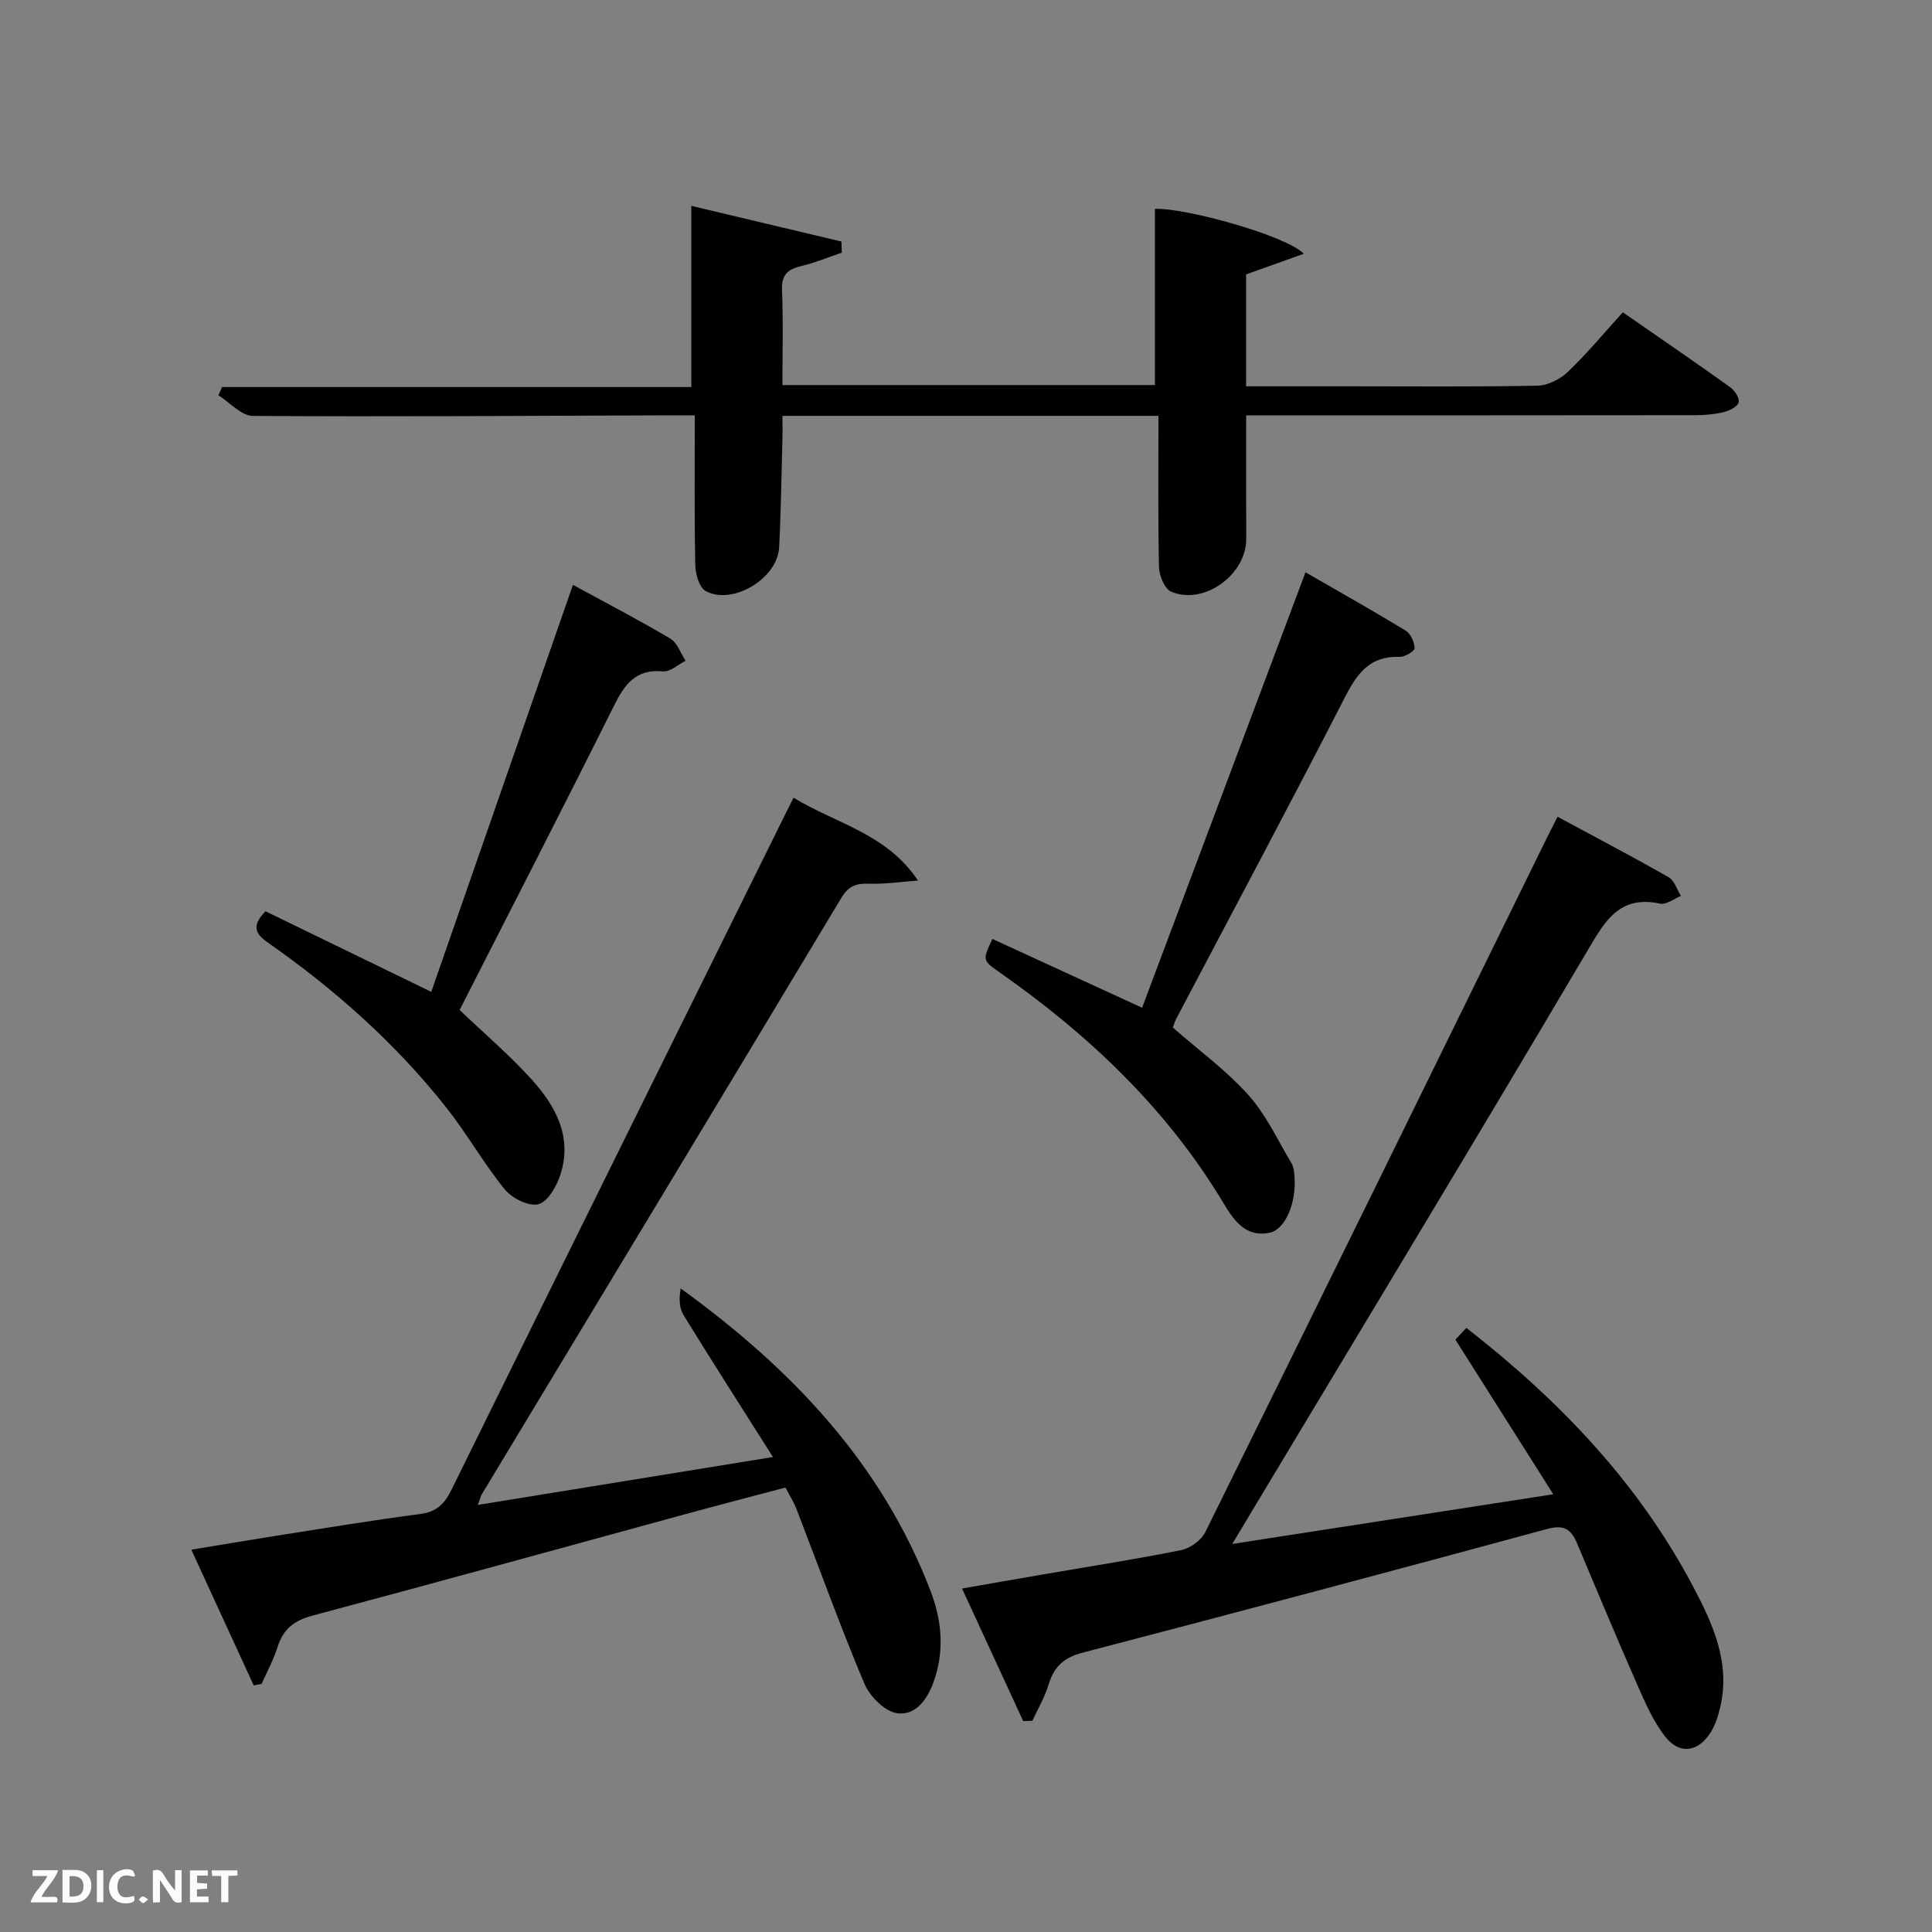 <svg enable-background="new 0 0 400 400" viewBox="0 0 400 400" xmlns="http://www.w3.org/2000/svg"><rect x="0" y="0" width="400" height="400" fill="#808080" stroke="none"/><path d="m211.84 356.33c-4.08-8.84-8.16-17.68-12.66-27.44 6.05-1.06 11.49-2.02 16.92-2.95 9.48-1.63 18.99-3.1 28.41-5 1.88-.38 4.18-2.01 5.02-3.7 23.65-47.81 47.13-95.69 70.64-143.57.64-1.3 1.31-2.6 2.3-4.57 7.93 4.27 15.55 8.27 23.02 12.53 1.19.68 1.7 2.55 2.53 3.87-1.44.57-3.04 1.86-4.31 1.59-8.47-1.8-11.41 3.6-15.07 9.79-22.92 38.8-46.25 77.36-69.45 116-1.16 1.94-2.33 3.88-4.06 6.78 22.55-3.49 43.95-6.81 66.46-10.29-6.95-10.98-13.49-21.3-20.27-32.02.53-.56 1.35-1.43 2.28-2.42 19.2 14.95 35.57 32.03 46.9 53.47 4.12 7.79 7.85 15.88 5.63 25.15-.42 1.75-.98 3.56-1.92 5.07-2.58 4.13-6.43 4.74-9.41.97-2.51-3.17-4.19-7.08-5.84-10.83-4.28-9.72-8.36-19.52-12.48-29.31-1.21-2.87-2.75-3.82-6.12-2.9-32.03 8.69-64.11 17.24-96.22 25.62-3.87 1.01-5.92 2.89-7.03 6.58-.78 2.6-2.22 5.01-3.36 7.51-.64.01-1.27.04-1.91.07z" fill="#010104"/><path d="m164.3 165.16c9 5.46 19.25 7.41 25.76 17.15-3.41.24-6.84.77-10.24.65-2.62-.09-4.17.52-5.6 2.89-24.76 41.21-49.62 82.35-74.46 123.51-.24.4-.34.89-.83 2.22 20.35-3.3 40.15-6.52 61.1-9.92-6.53-10.31-12.61-19.79-18.51-29.38-.91-1.48-.96-3.48-.59-5.52 22.95 16.62 41.69 36.25 51.8 62.83 2.28 6.01 2.82 12.23.61 18.5-1.32 3.76-3.81 7.18-7.64 6.61-2.55-.38-5.64-3.51-6.75-6.14-5.02-11.92-9.4-24.1-14.06-36.17-.53-1.38-1.35-2.64-2.27-4.41-6.73 1.79-13.42 3.52-20.1 5.34-25.93 7.07-51.84 14.25-77.81 21.17-3.79 1.01-6.07 2.77-7.23 6.48-.83 2.64-2.19 5.11-3.31 7.66-.55.11-1.09.21-1.64.32-4.17-9.08-8.35-18.16-12.92-28.1 6.26-1.03 12.01-2.01 17.78-2.92 9.84-1.54 19.68-3.18 29.56-4.46 3.43-.44 5.08-2.1 6.53-5.04 22.7-46.1 45.5-92.15 68.29-138.21.71-1.46 1.45-2.91 2.53-5.06z" fill="#010104"/><path d="m239.85 86.1c-26.1 0-51.58 0-77.85 0 0 1.65.04 3.23-.01 4.81-.2 7.48-.29 14.97-.68 22.44-.34 6.42-9.63 12.04-15.2 9.02-1.33-.72-2.12-3.5-2.16-5.35-.2-10.13-.1-20.27-.1-31.03-1.97 0-3.74-.01-5.51 0-28.66.1-57.33.31-85.99.12-2.39-.02-4.76-2.78-7.13-4.27.25-.57.5-1.14.76-1.71h97.15c0-12.64 0-24.68 0-37.51 9.94 2.36 20.51 4.88 31.08 7.39.03.77.06 1.53.08 2.3-2.78.94-5.51 2.09-8.35 2.76-2.83.67-4.17 1.8-4.03 5.01.27 6.45.08 12.92.08 19.64h77.12c0-12.12 0-24.27 0-36.47 6.06-.3 27.18 5.49 30.83 9.29-4.13 1.48-7.85 2.81-11.95 4.27v19.3 3.87h20.81c13.17 0 26.33.13 39.5-.13 2.15-.04 4.71-1.33 6.3-2.85 3.95-3.77 7.45-8.01 11.39-12.34 7.54 5.23 14.92 10.28 22.19 15.48.94.67 2 2.25 1.8 3.13s-1.84 1.73-2.99 2.02c-1.9.48-3.92.67-5.88.67-29 .04-58 .03-87 .03-1.81 0-3.63 0-6.1 0 0 8.71-.03 17.14.01 25.57.04 7.41-8.75 13.83-15.54 10.94-1.35-.57-2.48-3.31-2.52-5.07-.23-10.28-.11-20.58-.11-31.33z" fill="#010104"/><path d="m236.46 208.64c11.14-29.68 22.26-59.32 33.83-90.15 7.23 4.17 14.06 8 20.75 12.08 1.03.63 1.81 2.4 1.83 3.65.01.61-2.03 1.82-3.11 1.78-6.11-.23-8.75 3.37-11.3 8.34-11.44 22.31-23.27 44.43-34.95 66.62-.3.57-.47 1.21-.69 1.78 5.34 4.68 11.02 8.83 15.63 13.95 3.67 4.09 6.07 9.34 8.93 14.13.48.81.57 1.91.64 2.89.38 5.36-1.9 10.83-5.15 11.51-5.1 1.07-7.56-2.8-9.66-6.29-11.73-19.48-27.8-34.68-46.25-47.61-3.57-2.5-3.56-2.52-1.49-6.92 10.15 4.68 20.33 9.35 30.99 14.24z" fill="#010104"/><path d="m118.62 121.09c7.14 3.89 13.77 7.33 20.18 11.14 1.44.86 2.11 3.02 3.14 4.58-1.56.78-3.19 2.33-4.66 2.19-5.73-.55-8 2.77-10.24 7.27-10.52 21.11-21.32 42.08-31.88 62.83 5.2 4.97 10.4 9.4 14.94 14.42 4.92 5.44 8.4 11.81 5.98 19.51-.77 2.44-2.56 5.69-4.56 6.28-1.92.57-5.49-1.19-6.99-3.03-4.39-5.39-7.84-11.55-12.16-17.01-10.5-13.28-23.06-24.43-36.9-34.11-2.58-1.8-3.49-3.43-.5-6.49 11.19 5.44 22.6 10.98 34.32 16.68 9.65-27.73 19.34-55.57 29.33-84.26z" fill="#010104"/><g fill="#fbfcfa"><path d="m37.59 393.81c-.92.31-1.52.05-2-.78-.7-1.2-1.52-2.34-2.47-3.78v4.59c-.55.03-.95.05-1.41.07-.03-.37-.06-.64-.06-.91 0-1.91 0-3.81 0-5.7 1.13-.41 1.77-.03 2.29.91.62 1.11 1.38 2.14 2.31 3.19v-4.2h1.35v6.61z"/><path d="m12.94 393.88v-6.75c1.9.19 3.93-.54 5.37 1.29.8 1.01.78 2.88.03 3.97-1.37 1.97-3.4 1.51-5.4 1.49m1.45-1.22c2.04.12 2.92-.58 2.89-2.21-.03-1.51-.98-2.19-2.89-2z"/><path d="m11.81 393.87h-5.49c.68-2.18 2.47-3.48 3.51-5.45h-3.08v-1.21h5.29c-.71 2.13-2.44 3.48-3.47 5.51.86 0 1.63.04 2.39-.01.79-.05 1.14.21.85 1.16"/><path d="m39.33 393.86v-6.61h3.7v1.07h-2.22v1.52c.68.04 1.34.09 2.07.13v1.07c-.72.05-1.38.09-2.1.14v1.48h2.4v1.19h-3.85z"/><path d="m27.71 388.56c-1.15-.3-2.46-.61-3.1.64-.37.73-.41 1.93-.06 2.67.63 1.35 1.99.93 3.17.68.35.94-.01 1.32-.93 1.46-1.62.25-3.05-.27-3.76-1.48-.72-1.24-.6-3.03.31-4.17.88-1.11 2.71-1.7 4-1.16.32.13.44.74.65 1.12-.1.08-.19.16-.28.24"/><path d="m49.15 387.24v1.07c-.59.02-1.17.05-1.87.08v5.44h-1.48v-5.44h-1.85c-.05-.4-.08-.73-.13-1.15z"/><path d="m20.06 387.21h1.33v6.62h-1.33z"/><path d="m30.68 393.25c-.49.38-.8.79-1.05.76-.32-.05-.6-.45-.9-.7.26-.24.51-.64.8-.67.29-.04.62.3 1.15.61"/></g></svg>